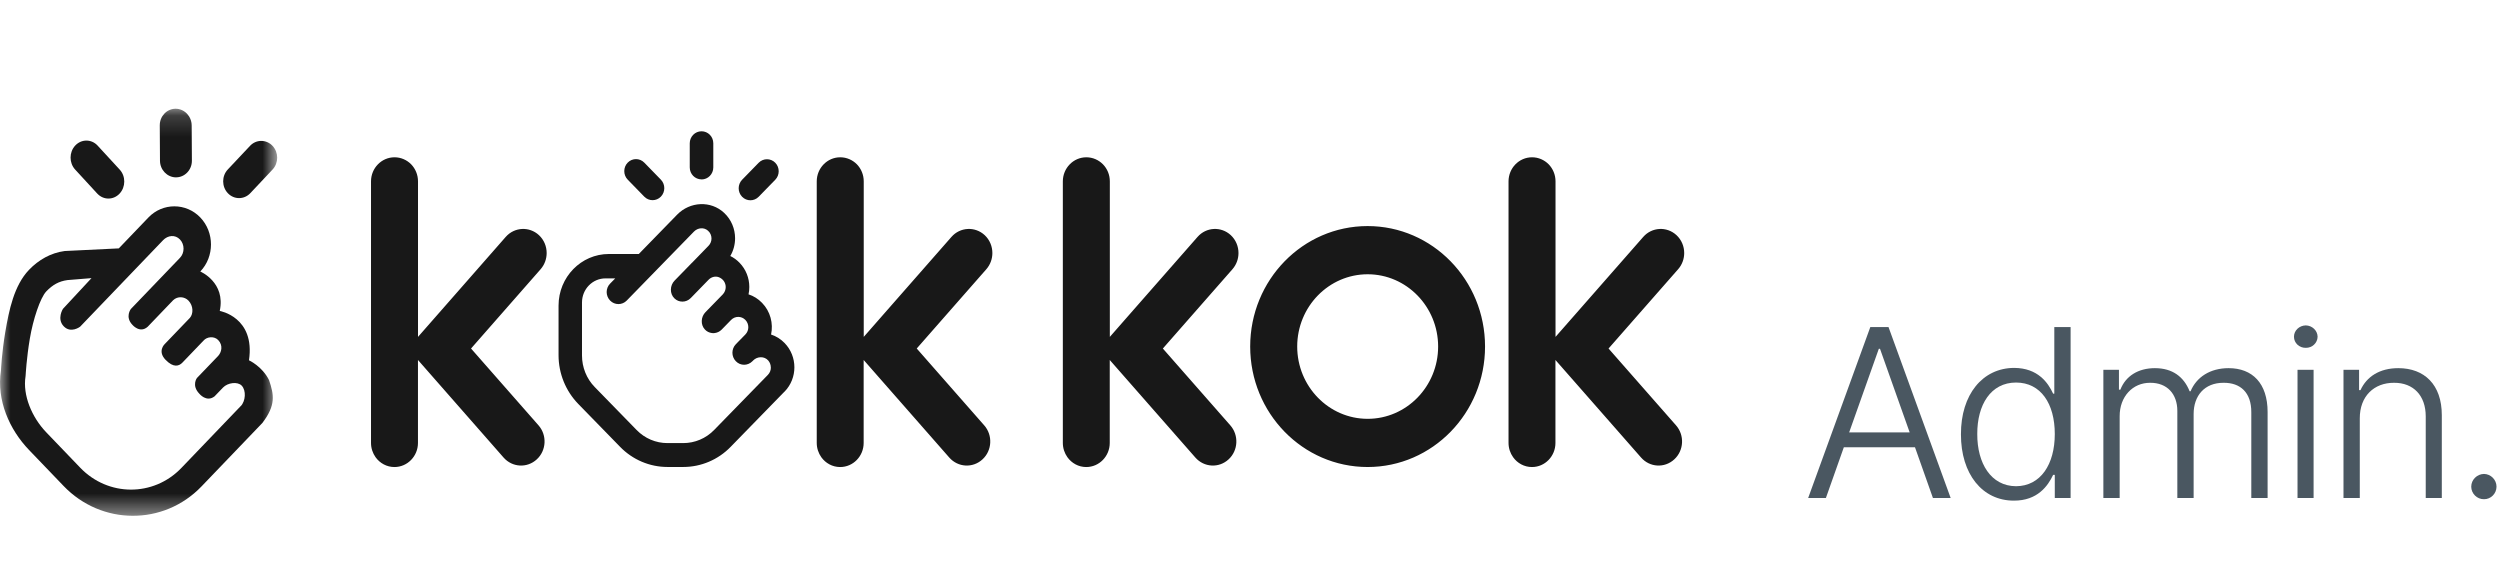 <svg width="119" height="28" viewBox="0 0 119 28" fill="none" xmlns="http://www.w3.org/2000/svg">
<path d="M86.912 23.706L87.767 21.289H91.153L92.008 23.706H92.852L89.893 15.568H89.027L86.068 23.706H86.912ZM88.02 20.581L89.432 16.602H89.488L90.9 20.581H88.02Z" fill="#4A5761"/>
<path d="M95.862 23.83C96.981 23.835 97.481 23.133 97.729 22.604H97.808V23.706H98.561V15.568H97.785V18.738H97.729C97.487 18.215 97.003 17.518 95.873 17.512C94.371 17.518 93.336 18.777 93.341 20.671C93.336 22.571 94.365 23.835 95.862 23.83ZM94.118 20.66C94.112 19.272 94.759 18.209 95.963 18.209C97.144 18.209 97.808 19.215 97.808 20.66C97.808 22.104 97.133 23.138 95.963 23.144C94.77 23.138 94.112 22.054 94.118 20.66Z" fill="#4A5761"/>
<path d="M100.12 23.706H100.896V19.817C100.89 18.878 101.52 18.215 102.347 18.221C103.157 18.215 103.641 18.755 103.641 19.558V23.706H104.417V19.704C104.417 18.845 104.929 18.215 105.846 18.221C106.633 18.215 107.168 18.676 107.162 19.626V23.706H107.938V19.614C107.938 18.243 107.213 17.524 106.082 17.524C105.199 17.524 104.552 17.951 104.271 18.625H104.226C103.95 17.934 103.41 17.524 102.572 17.524C101.773 17.524 101.177 17.906 100.93 18.547H100.862V17.602H100.12V23.706Z" fill="#4A5761"/>
<path d="M109.362 23.706H110.127V17.602H109.362V23.706ZM109.193 16.029C109.193 16.327 109.446 16.563 109.755 16.557C110.059 16.563 110.312 16.327 110.318 16.029C110.312 15.731 110.059 15.495 109.755 15.489C109.446 15.495 109.193 15.731 109.193 16.029Z" fill="#4A5761"/>
<path d="M112.326 19.918C112.32 18.861 113.007 18.215 113.957 18.221C114.88 18.215 115.465 18.833 115.465 19.817V23.706H116.23V19.761C116.23 18.305 115.397 17.524 114.16 17.524C113.26 17.524 112.652 17.934 112.36 18.569H112.292V17.602H111.55V23.706H112.326V19.918Z" fill="#4A5761"/>
<path d="M118.238 23.762C118.564 23.768 118.834 23.492 118.834 23.166C118.834 22.835 118.564 22.565 118.238 22.559C117.906 22.565 117.631 22.835 117.631 23.166C117.631 23.492 117.906 23.768 118.238 23.762Z" fill="#4A5761"/>
<g clip-path="url(#clip0_11926_9171)">
<path d="M22.424 16.586L25.735 12.813C25.926 12.593 26.021 12.319 26.021 12.044C26.021 11.732 25.898 11.418 25.652 11.191C25.193 10.769 24.487 10.806 24.073 11.276L20.921 14.869L19.897 16.036V8.634C19.897 8.316 19.772 8.029 19.571 7.821C19.368 7.616 19.088 7.487 18.779 7.487C18.162 7.487 17.66 8.001 17.66 8.634V21.082C17.66 21.336 17.741 21.571 17.877 21.763C18.08 22.047 18.407 22.231 18.776 22.231C19.392 22.231 19.895 21.717 19.895 21.085V17.135L20.918 18.301L23.972 21.781C24.385 22.251 25.091 22.291 25.55 21.866C26.011 21.444 26.047 20.717 25.634 20.247L22.421 16.589L22.424 16.586ZM43.639 16.586L46.951 12.813C47.142 12.593 47.237 12.319 47.237 12.044C47.237 11.732 47.114 11.418 46.869 11.191C46.41 10.769 45.703 10.806 45.29 11.276L42.137 14.869L41.114 16.036V8.634C41.114 8.316 40.989 8.029 40.788 7.821C40.585 7.616 40.305 7.487 39.995 7.487C39.379 7.487 38.877 8.001 38.877 8.634V21.082C38.877 21.336 38.958 21.571 39.094 21.763C39.297 22.047 39.623 22.231 39.992 22.231C40.608 22.231 41.11 21.717 41.11 21.085V17.135L42.133 18.301L45.187 21.781C45.601 22.251 46.307 22.291 46.766 21.866C47.226 21.444 47.263 20.717 46.849 20.247L43.637 16.589L43.639 16.586ZM55.355 16.586L58.666 12.813C58.857 12.593 58.952 12.319 58.952 12.044C58.952 11.732 58.828 11.418 58.583 11.191C58.123 10.769 57.417 10.806 57.004 11.276L53.851 14.869L52.828 16.036V8.634C52.828 8.316 52.703 8.029 52.501 7.821C52.298 7.616 52.019 7.487 51.709 7.487C51.093 7.487 50.591 8.001 50.591 8.634V21.082C50.591 21.336 50.672 21.571 50.808 21.763C51.011 22.047 51.337 22.231 51.705 22.231C52.322 22.231 52.824 21.717 52.824 21.085V17.135L53.847 18.301L56.901 21.781C57.315 22.251 58.021 22.291 58.48 21.866C58.94 21.444 58.977 20.717 58.563 20.247L55.351 16.589L55.353 16.586H55.355ZM76.57 16.586L79.881 12.813C80.073 12.593 80.168 12.319 80.168 12.044C80.168 11.732 80.045 11.418 79.798 11.191C79.339 10.769 78.633 10.806 78.219 11.276L75.067 14.869L74.043 16.036V8.634C74.043 8.316 73.918 8.029 73.717 7.821C73.514 7.616 73.234 7.487 72.925 7.487C72.308 7.487 71.806 8.001 71.806 8.634V21.082C71.806 21.336 71.887 21.571 72.024 21.763C72.226 22.047 72.553 22.231 72.922 22.231C73.539 22.231 74.039 21.717 74.039 21.085V17.135L75.063 18.301L78.117 21.781C78.53 22.251 79.236 22.291 79.695 21.866C80.156 21.444 80.192 20.717 79.779 20.247L76.566 16.589L76.569 16.586H76.57ZM70.688 16.495C70.688 19.661 68.186 22.23 65.098 22.23C62.011 22.23 59.509 19.663 59.509 16.495C59.509 13.328 62.011 10.761 65.098 10.761C68.186 10.761 70.688 13.328 70.688 16.495ZM68.455 16.495C68.455 14.6 66.951 13.055 65.101 13.055C63.25 13.055 61.747 14.599 61.747 16.495C61.747 18.392 63.25 19.936 65.101 19.936C66.951 19.936 68.455 18.393 68.455 16.495ZM37.34 18.643L34.78 21.269C34.182 21.885 33.369 22.228 32.524 22.228H31.772C30.927 22.228 30.113 21.884 29.516 21.269L27.523 19.225C26.925 18.608 26.587 17.777 26.587 16.906V14.548C26.587 13.19 27.66 12.09 28.984 12.09H30.407L32.231 10.218C32.841 9.592 33.836 9.537 34.472 10.135C34.817 10.46 34.99 10.902 34.99 11.342C34.99 11.636 34.914 11.927 34.762 12.186C34.921 12.263 35.069 12.37 35.199 12.504C35.511 12.824 35.667 13.24 35.667 13.659C35.667 13.778 35.656 13.897 35.63 14.011C35.866 14.087 36.086 14.222 36.272 14.414C36.671 14.823 36.816 15.395 36.703 15.924C36.937 15.999 37.159 16.135 37.345 16.326C37.969 16.967 37.969 18.001 37.345 18.642H37.34V18.643ZM36.69 17.485C36.69 17.369 36.647 17.25 36.567 17.158C36.38 16.947 36.047 16.959 35.851 17.158L35.816 17.194C35.706 17.305 35.563 17.362 35.42 17.363C35.278 17.363 35.134 17.308 35.026 17.194C34.809 16.971 34.809 16.608 35.026 16.385L35.083 16.326L35.479 15.922C35.574 15.825 35.62 15.699 35.62 15.574C35.62 15.448 35.571 15.322 35.479 15.227C35.291 15.036 34.992 15.036 34.802 15.227L34.349 15.691C34.349 15.691 34.343 15.694 34.342 15.697C34.252 15.786 34.142 15.837 34.026 15.852C34.003 15.855 33.979 15.859 33.955 15.859C33.928 15.859 33.905 15.853 33.879 15.852C33.758 15.835 33.642 15.782 33.553 15.684C33.338 15.456 33.361 15.083 33.579 14.86L34.012 14.416L34.404 14.014C34.497 13.916 34.544 13.791 34.544 13.665C34.544 13.476 34.437 13.284 34.222 13.197C34.052 13.13 33.858 13.182 33.728 13.316L32.88 14.187C32.771 14.299 32.629 14.357 32.485 14.357C32.34 14.357 32.211 14.306 32.104 14.204C31.87 13.981 31.884 13.588 32.109 13.358L32.936 12.509H32.939L33.726 11.699C33.821 11.602 33.867 11.476 33.867 11.351C33.867 11.217 33.813 11.079 33.702 10.983C33.511 10.809 33.216 10.836 33.034 11.022L29.832 14.307C29.615 14.53 29.26 14.53 29.042 14.307C28.934 14.196 28.877 14.047 28.877 13.903C28.877 13.758 28.932 13.609 29.042 13.499L29.286 13.251H28.82C28.203 13.251 27.703 13.765 27.703 14.398V16.919C27.703 17.484 27.92 18.027 28.31 18.424L30.303 20.468C30.693 20.869 31.22 21.091 31.77 21.091H32.524C33.074 21.091 33.602 20.869 33.992 20.468L36.552 17.843C36.647 17.746 36.693 17.62 36.693 17.494V17.492L36.69 17.485ZM36.113 9.366L36.903 8.556C37.12 8.333 37.12 7.97 36.903 7.747C36.686 7.524 36.331 7.524 36.113 7.747L35.324 8.556C35.107 8.78 35.107 9.143 35.324 9.366C35.541 9.589 35.896 9.589 36.113 9.366ZM33.393 8.542C33.702 8.542 33.953 8.285 33.953 7.97V6.821C33.953 6.503 33.702 6.249 33.393 6.249C33.083 6.249 32.832 6.506 32.832 6.821V7.967C32.832 8.285 33.083 8.539 33.393 8.539V8.542ZM30.668 9.361C30.885 9.584 31.24 9.584 31.457 9.361C31.675 9.138 31.675 8.774 31.457 8.551L30.668 7.741C30.451 7.518 30.096 7.518 29.879 7.741C29.661 7.964 29.661 8.328 29.879 8.551L30.668 9.361Z" fill="#181818"/>
<mask id="mask0_11926_9171" style="mask-type:luminance" maskUnits="userSpaceOnUse" x="0" y="5" width="14" height="20">
<path d="M13.197 5.168H0V24.561H13.197V5.168Z" fill="white"/>
</mask>
<g mask="url(#mask0_11926_9171)">
<path d="M12.806 18.092C12.478 17.434 11.851 17.15 11.851 17.15C12.157 15.092 10.46 14.801 10.46 14.801C10.753 13.438 9.534 12.924 9.534 12.924C10.212 12.216 10.212 11.059 9.534 10.351C8.856 9.645 7.743 9.645 7.066 10.351L5.655 11.823L3.131 11.946C3.115 11.948 3.1 11.946 3.083 11.948C2.412 12.037 1.836 12.371 1.382 12.843C0.666 13.591 0.43 14.767 0.253 15.794C0.086 16.785 0.048 17.582 0.045 17.641C-0.172 19.055 0.45 20.447 1.382 21.419L3.029 23.134C4.829 25.011 7.789 25.034 9.594 23.151L12.49 20.132C13.138 19.279 13.043 18.796 12.805 18.087V18.091H12.806V18.092ZM11.465 19.322L8.631 22.277C7.306 23.657 5.143 23.645 3.817 22.261L2.206 20.583C1.507 19.856 1.075 18.803 1.215 17.919C1.217 17.895 1.221 17.872 1.221 17.853C1.221 17.853 1.263 17.051 1.419 16.125C1.572 15.205 1.916 14.172 2.204 13.87C2.506 13.556 2.804 13.388 3.211 13.332L4.355 13.239L2.996 14.702C2.996 14.702 2.693 15.176 3.034 15.532C3.375 15.887 3.813 15.551 3.813 15.551L7.763 11.433C7.989 11.198 8.336 11.156 8.568 11.401C8.793 11.637 8.793 12.036 8.568 12.271L6.227 14.71C6.227 14.71 5.942 15.084 6.3 15.459C6.3 15.459 6.657 15.891 7.032 15.551L8.24 14.292C8.452 14.087 8.784 14.111 8.973 14.311C9.209 14.56 9.208 14.936 9.041 15.128L7.833 16.386C7.833 16.386 7.488 16.717 7.876 17.122C8.265 17.527 8.527 17.419 8.677 17.266L9.684 16.217C9.854 16.016 10.203 15.993 10.387 16.188C10.634 16.447 10.539 16.779 10.381 16.945L9.374 17.993C9.374 17.993 9.107 18.345 9.488 18.74C9.488 18.74 9.828 19.165 10.212 18.867L10.615 18.448C10.841 18.212 11.31 18.152 11.506 18.357C11.727 18.59 11.689 19.095 11.461 19.33V19.325L11.465 19.322Z" fill="#181818"/>
<path d="M4.631 9.215C4.923 9.53 5.399 9.53 5.693 9.215C5.987 8.9 5.99 8.388 5.696 8.071L4.644 6.928C4.351 6.613 3.875 6.613 3.581 6.928C3.286 7.243 3.286 7.755 3.577 8.071L4.63 9.215H4.631Z" fill="#181818"/>
<path d="M8.378 8.442C8.797 8.442 9.136 8.086 9.134 7.65L9.124 5.972C9.122 5.534 8.78 5.178 8.361 5.176C7.941 5.176 7.603 5.53 7.605 5.969L7.615 7.647C7.616 8.085 7.959 8.44 8.377 8.443L8.378 8.442Z" fill="#181818"/>
<path d="M11.903 6.941L10.843 8.067C10.549 8.38 10.55 8.884 10.845 9.196C11.14 9.508 11.62 9.508 11.914 9.196L12.974 8.07C13.268 7.758 13.267 7.253 12.972 6.941C12.675 6.629 12.197 6.629 11.903 6.941Z" fill="#181818"/>
</g>
</g>
<defs>
<clipPath id="clip0_11926_9171">
<rect width="80.167" height="21.316" fill="white" transform="translate(0 3.244)"/>
</clipPath>
</defs>
</svg>
